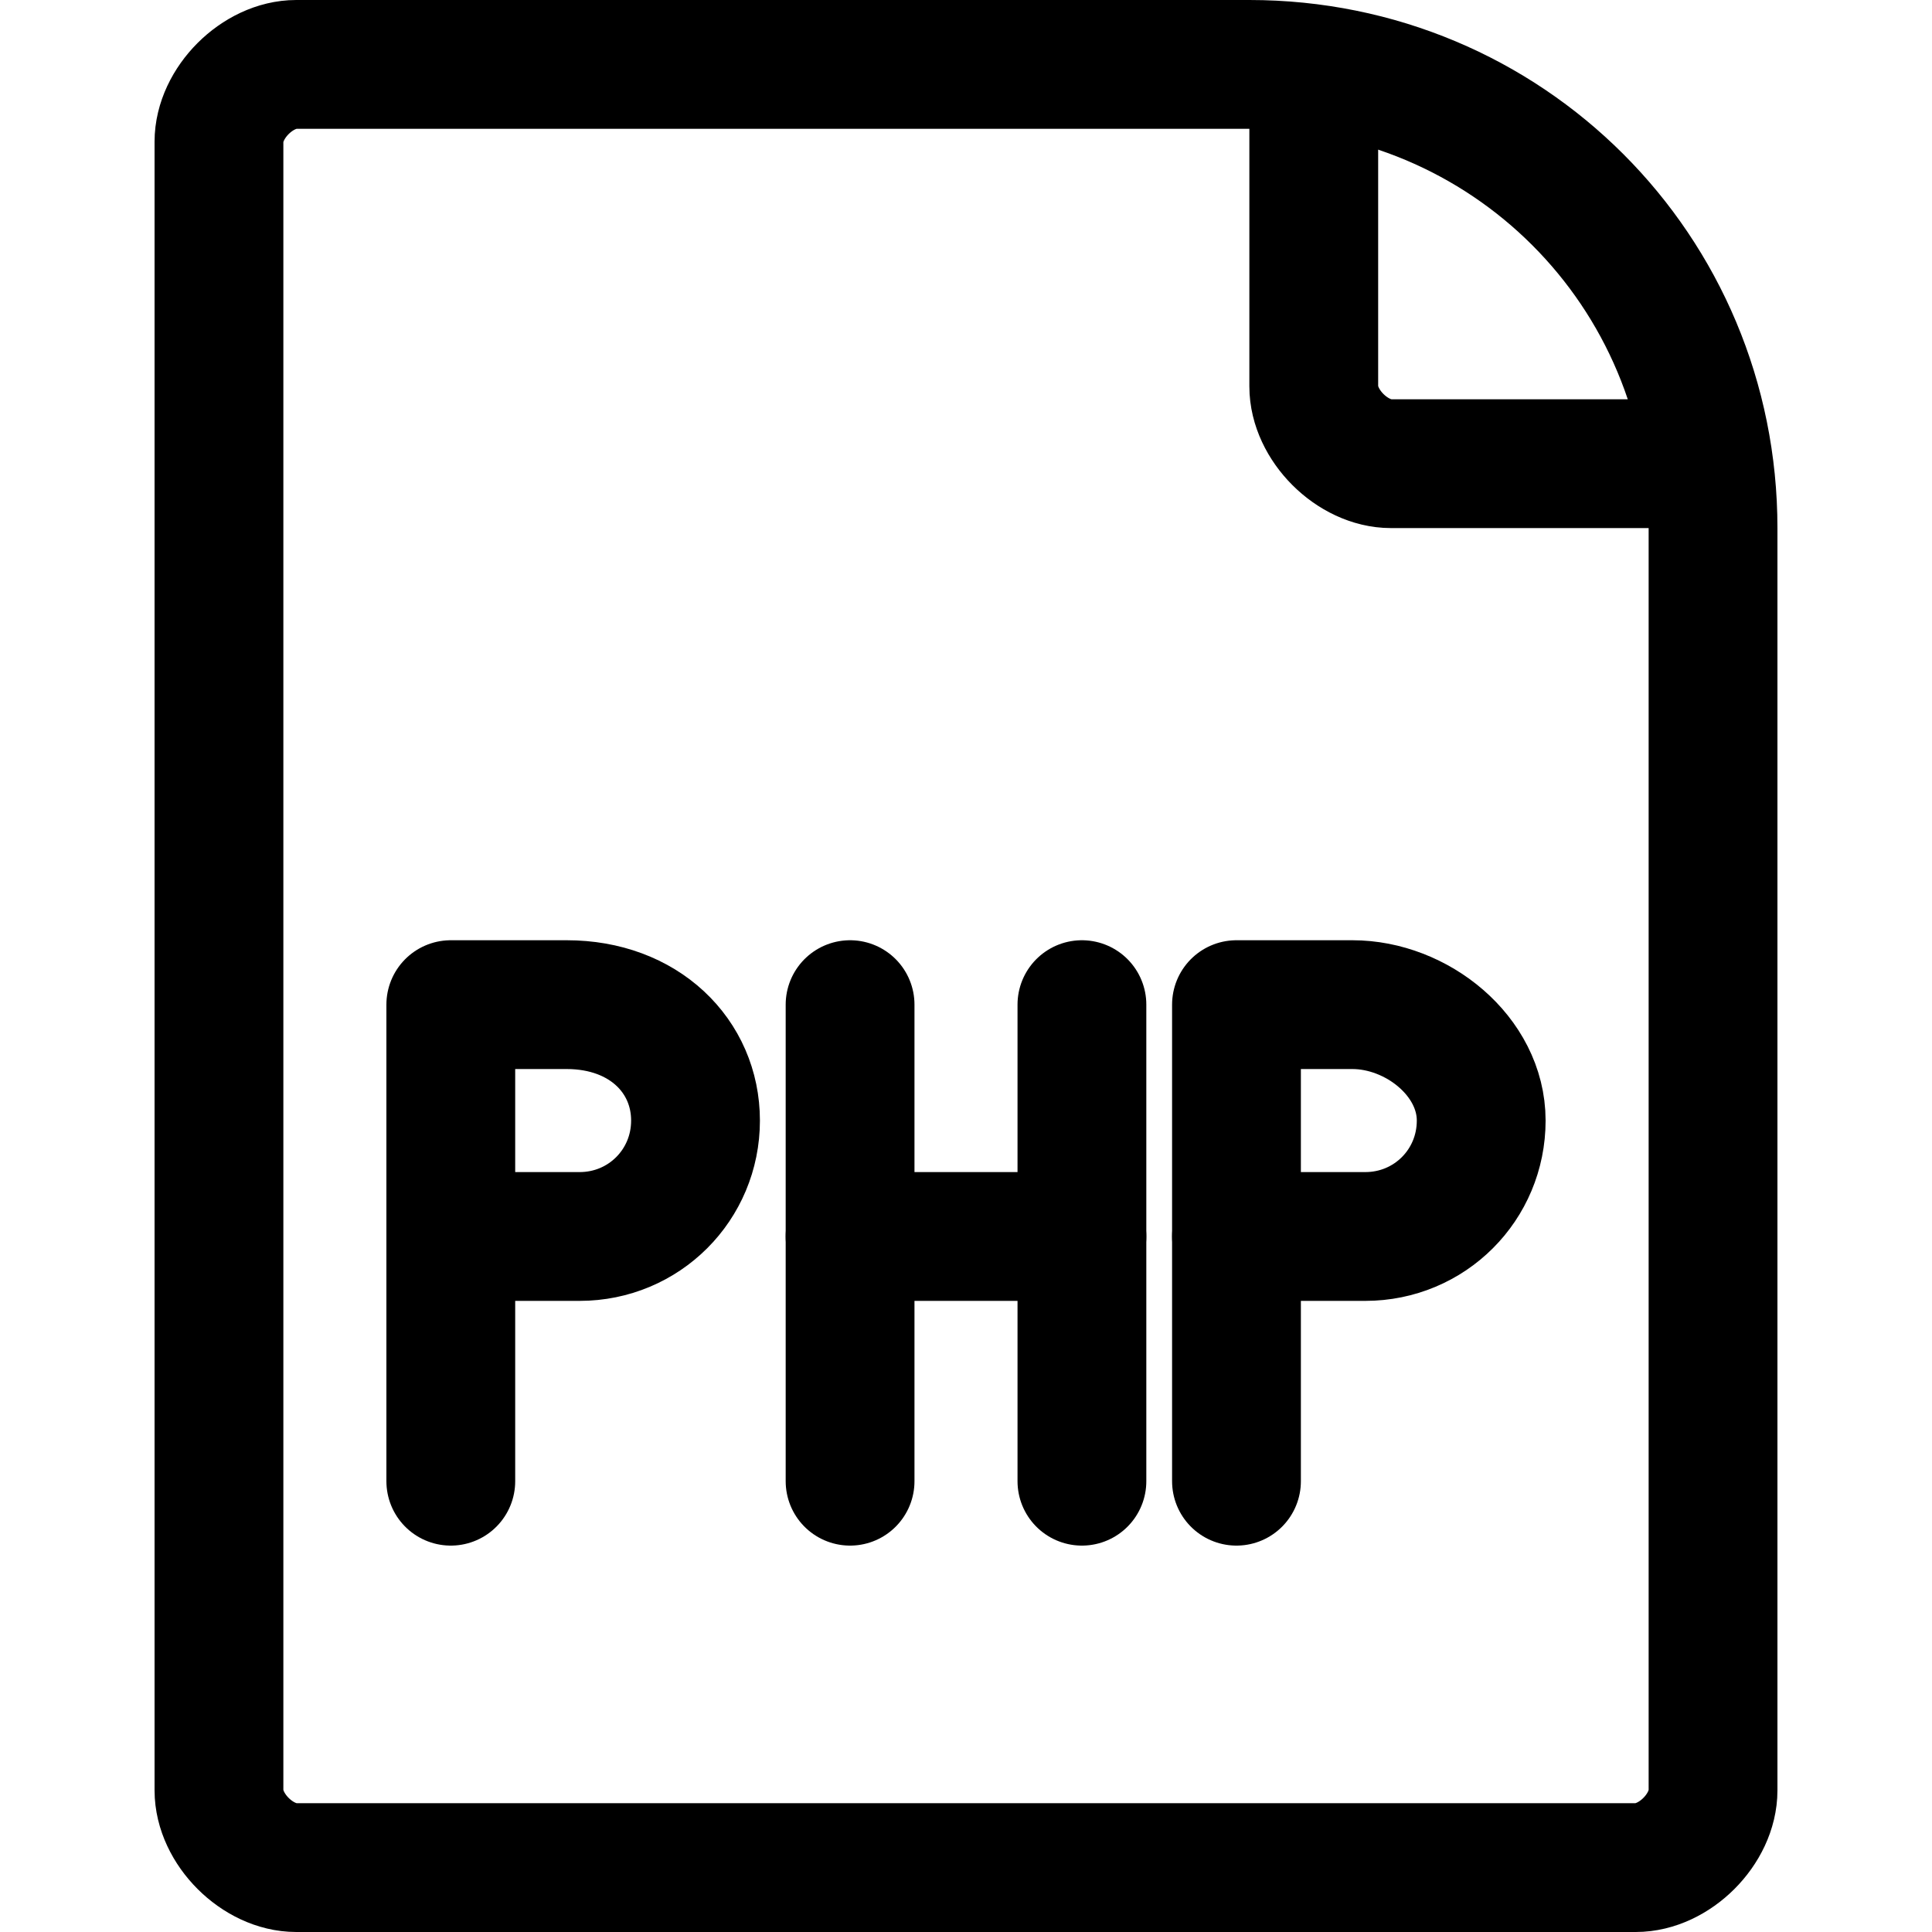 <?xml version="1.0" encoding="utf-8"?>
<!-- Generator: Adobe Illustrator 24.0.0, SVG Export Plug-In . SVG Version: 6.00 Build 0)  -->
<svg version="1.1" id="Laag_1" xmlns="http://www.w3.org/2000/svg" xmlns:xlink="http://www.w3.org/1999/xlink" x="0px" y="0px"
	 viewBox="0 0 15 15" style="enable-background:new 0 0 15 15;" xml:space="preserve">
<style type="text/css">
	.st0{fill:none;stroke:#000000;stroke-width:1;stroke-linecap:round;stroke-linejoin:round;}
</style>
<g>
	<path class="st0" d="M12.7,14.5c0.3,0,0.6-0.3,0.6-0.6V4.1c0-2-1.6-3.6-3.6-3.6c0,0,0,0,0,0H2.3C2,0.5,1.7,0.8,1.7,1.1v12.8
		c0,0.3,0.3,0.6,0.6,0.6H12.7z"/>
	<path class="st0" d="M10.2,0.6v2.4c0,0.3,0.3,0.6,0.6,0.6h2.4"/>
	<path class="st0" d="M5.4,8.7c0,0.5-0.4,0.9-0.9,0.9H3.5V7.8h0.9C5,7.8,5.4,8.2,5.4,8.7z"/>
	<line class="st0" x1="3.5" y1="11.5" x2="3.5" y2="9.6"/>
	<path class="st0" d="M11.5,8.7c0,0.5-0.4,0.9-0.9,0.9H9.6V7.8h0.9C11,7.8,11.5,8.2,11.5,8.7z"/>
	<line class="st0" x1="9.6" y1="11.5" x2="9.6" y2="9.6"/>
	<line class="st0" x1="8.4" y1="7.8" x2="8.4" y2="11.5"/>
	<line class="st0" x1="6.6" y1="11.5" x2="6.6" y2="7.8"/>
	<line class="st0" x1="6.6" y1="9.6" x2="8.4" y2="9.6"/>
</g>
</svg>
